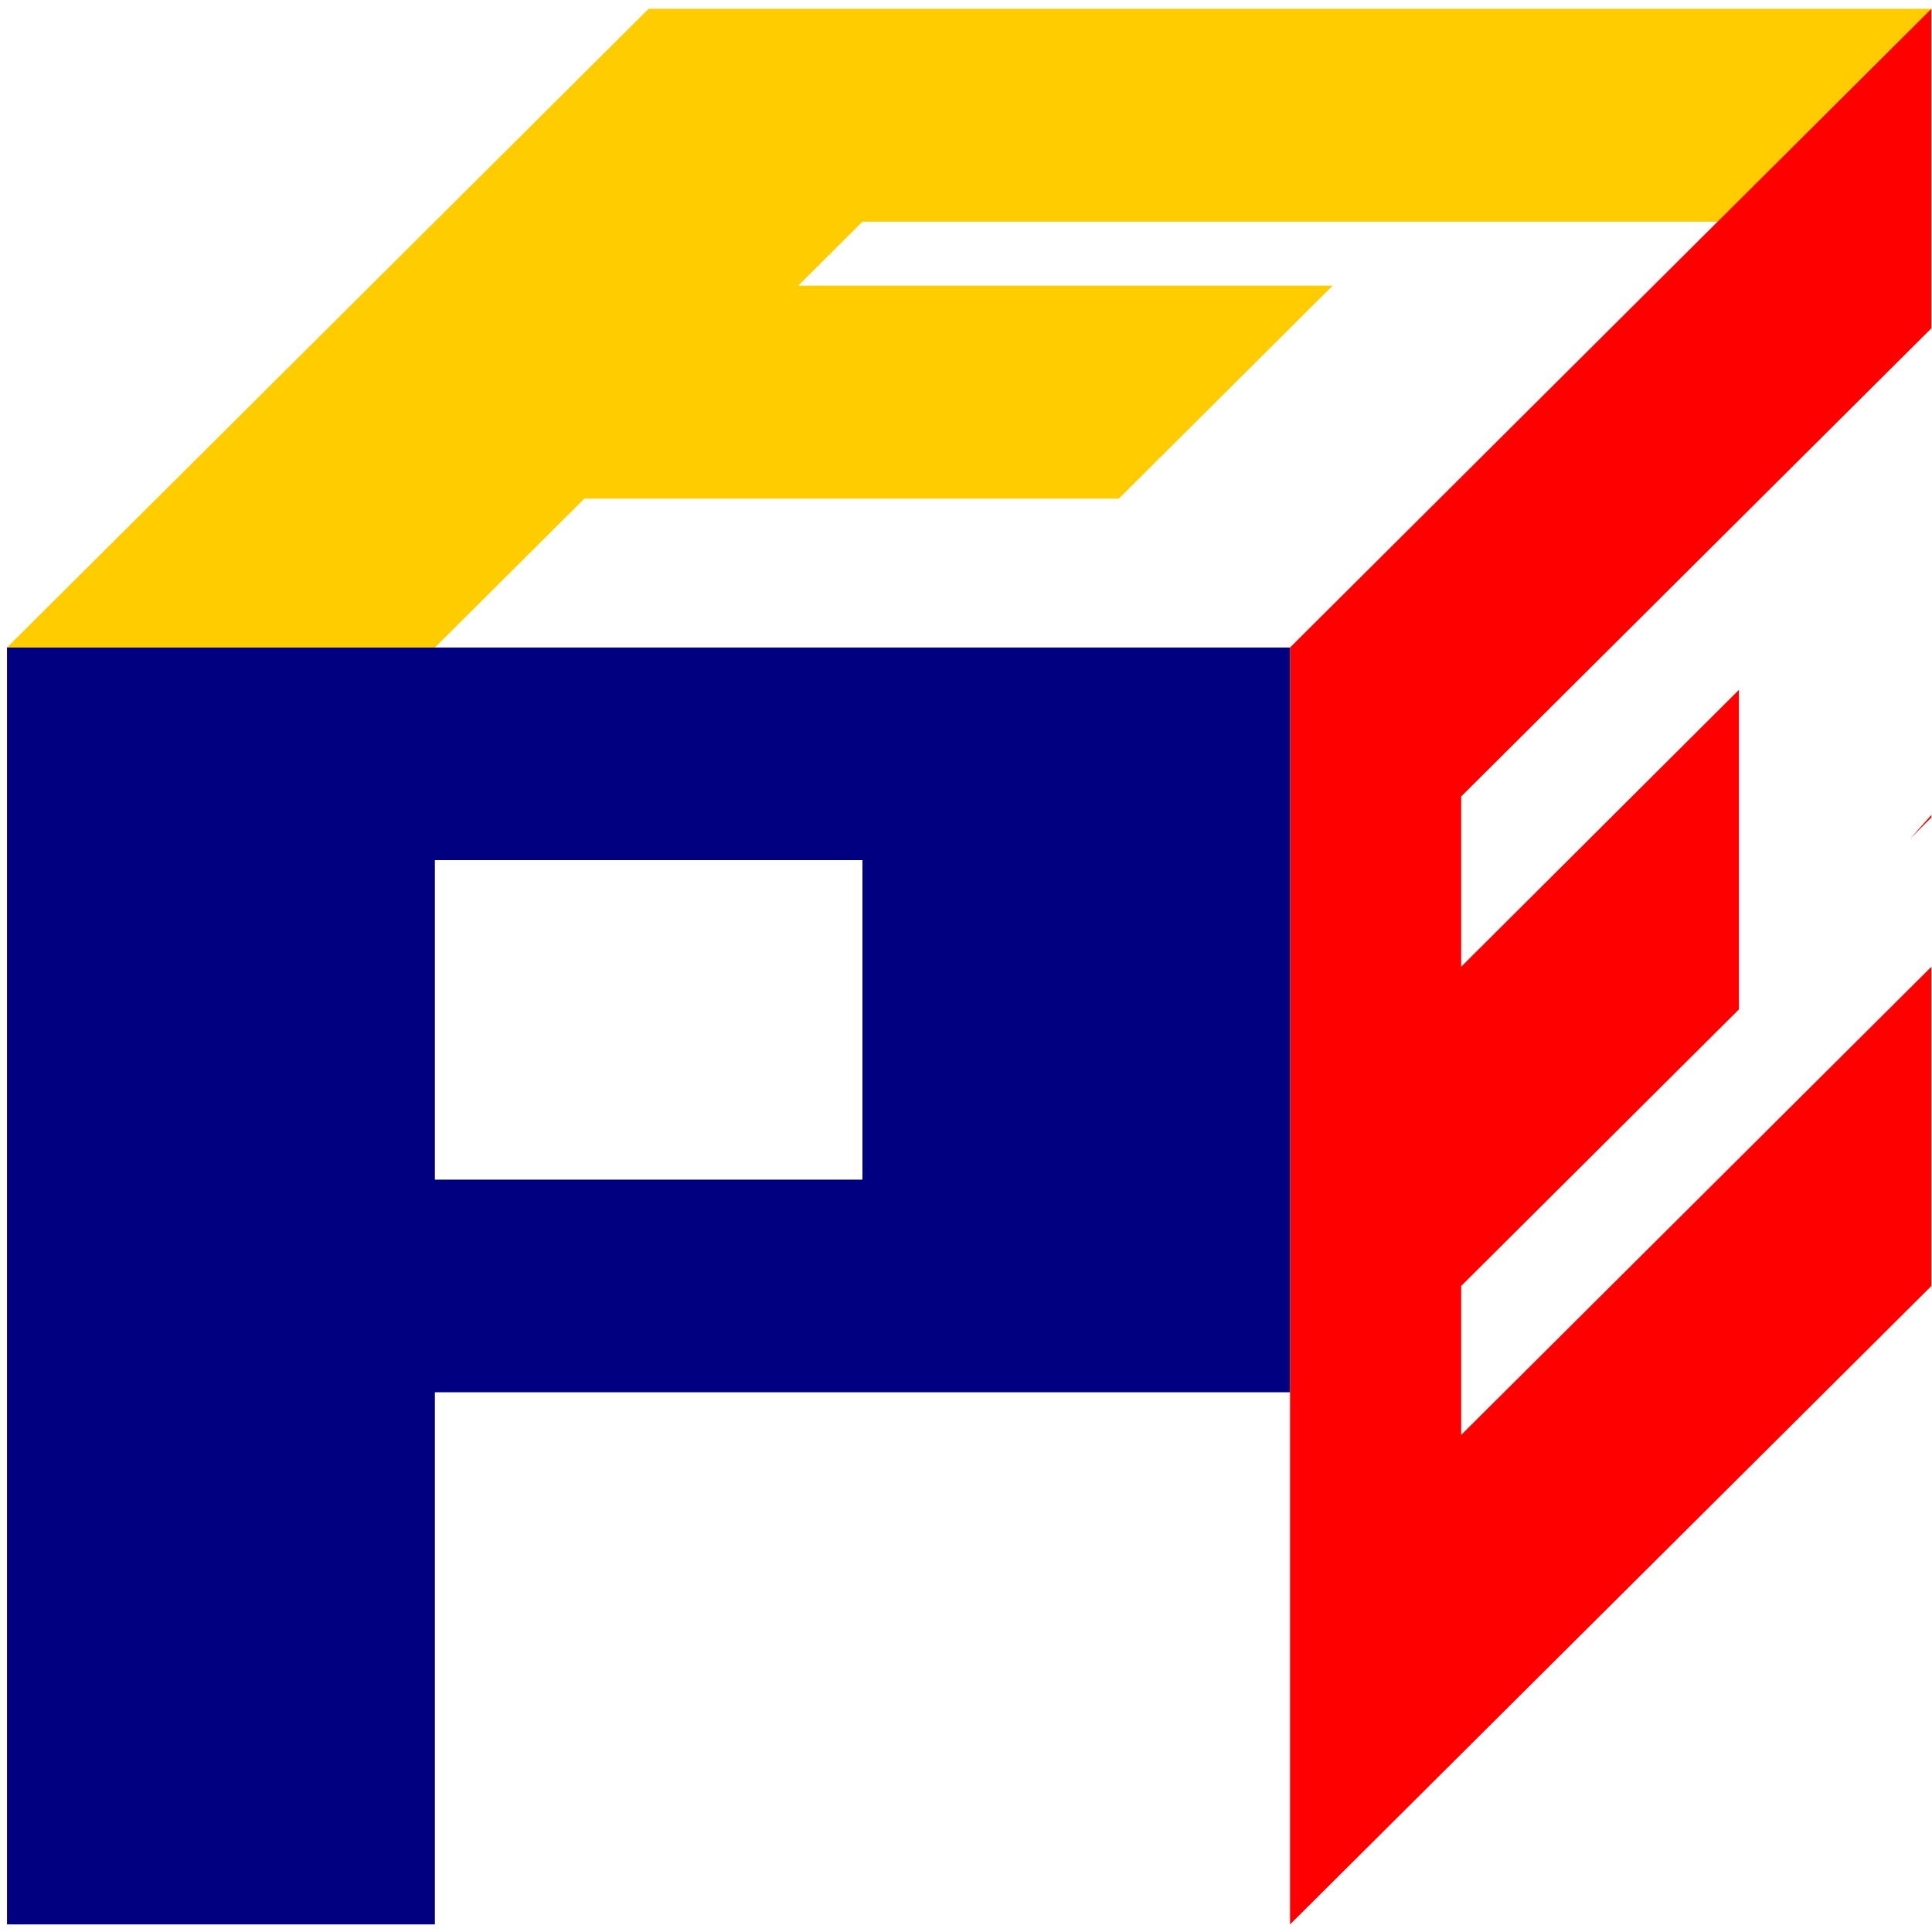 <?xml version="1.0" encoding="UTF-8" standalone="no"?>
<svg
   xmlns:dc="http://purl.org/dc/elements/1.1/"
   xmlns:cc="http://creativecommons.org/ns#"
   xmlns:rdf="http://www.w3.org/1999/02/22-rdf-syntax-ns#"
   xmlns:svg="http://www.w3.org/2000/svg"
   xmlns="http://www.w3.org/2000/svg"
   xmlns:sodipodi="http://sodipodi.sourceforge.net/DTD/sodipodi-0.dtd"
   xmlns:inkscape="http://www.inkscape.org/namespaces/inkscape"
   width="25"
   height="25"
   viewBox="0 0 6.615 6.615"
   version="1.1"
   id="svg8"
   inkscape:version="1.0.1 (3bc2e813f5, 2020-09-07)"
   sodipodi:docname="icon.svg">
  <defs
     id="defs2">
    <inkscape:perspective
       sodipodi:type="inkscape:persp3d"
       inkscape:vp_x="0 : -141.88543 : 1"
       inkscape:vp_y="0 : 1000 : 0"
       inkscape:vp_z="209.99999 : -141.88543 : 1"
       inkscape:persp3d-origin="105 : -191.38543 : 1"
       id="perspective1134" />
  </defs>
  <sodipodi:namedview
     id="base"
     pagecolor="#ffffff"
     bordercolor="#666666"
     borderopacity="1.0"
     inkscape:pageopacity="0.0"
     inkscape:pageshadow="2"
     inkscape:zoom="4.3929009"
     inkscape:cx="-38.184218"
     inkscape:cy="27.951501"
     inkscape:document-units="mm"
     inkscape:current-layer="layer1"
     inkscape:document-rotation="0"
     showgrid="false"
     inkscape:window-width="1350"
     inkscape:window-height="729"
     inkscape:window-x="0"
     inkscape:window-y="0"
     inkscape:window-maximized="0"
     units="px"
     showguides="false">
    <inkscape:grid
       type="xygrid"
       id="grid833" />
  </sodipodi:namedview>
  <g
     inkscape:label="Capa 1"
     inkscape:groupmode="layer"
     id="layer1">
    <path
       id="path1215"
       style="fill:#ffcc00;stroke:none;stroke-width:0.073px;stroke-linecap:butt;stroke-linejoin:miter;stroke-opacity:1"
       d="M 2.221,0.03 0.024,2.217 H 1.489 L 2.001,1.707 H 3.831 L 4.563,0.978 H 2.733 L 2.953,0.759 H 5.881 L 6.613,0.03 H 3.685 Z" />
    <path
       id="path1222"
       style="fill:#ff0000;stroke:none;stroke-width:0.073px;stroke-linecap:butt;stroke-linejoin:miter;stroke-opacity:1"
       d="M 6.613,0.03 4.417,2.217 V 2.581 2.945 3.31 3.893 4.257 4.622 4.986 5.496 5.86 6.225 6.589 L 6.613,4.403 V 4.039 3.674 3.31 L 5.003,4.913 V 4.403 L 5.954,3.456 V 2.362 L 5.003,3.31 V 2.727 L 6.613,1.124 V 0.759 0.395 Z m 0,2.76 -0.073,0.082 0.073,-0.073 z" />
    <path
       id="rect1323"
       style="fill:#000080;stroke:none;stroke-width:0.242;stroke-linecap:square;stroke-linejoin:bevel"
       d="M 0.024,2.217 V 2.945 4.039 4.767 6.589 H 1.489 V 4.767 H 2.953 4.417 V 4.039 2.945 2.581 2.217 Z M 1.489,2.945 H 2.953 V 4.039 H 1.489 Z" />
  </g>
</svg>
